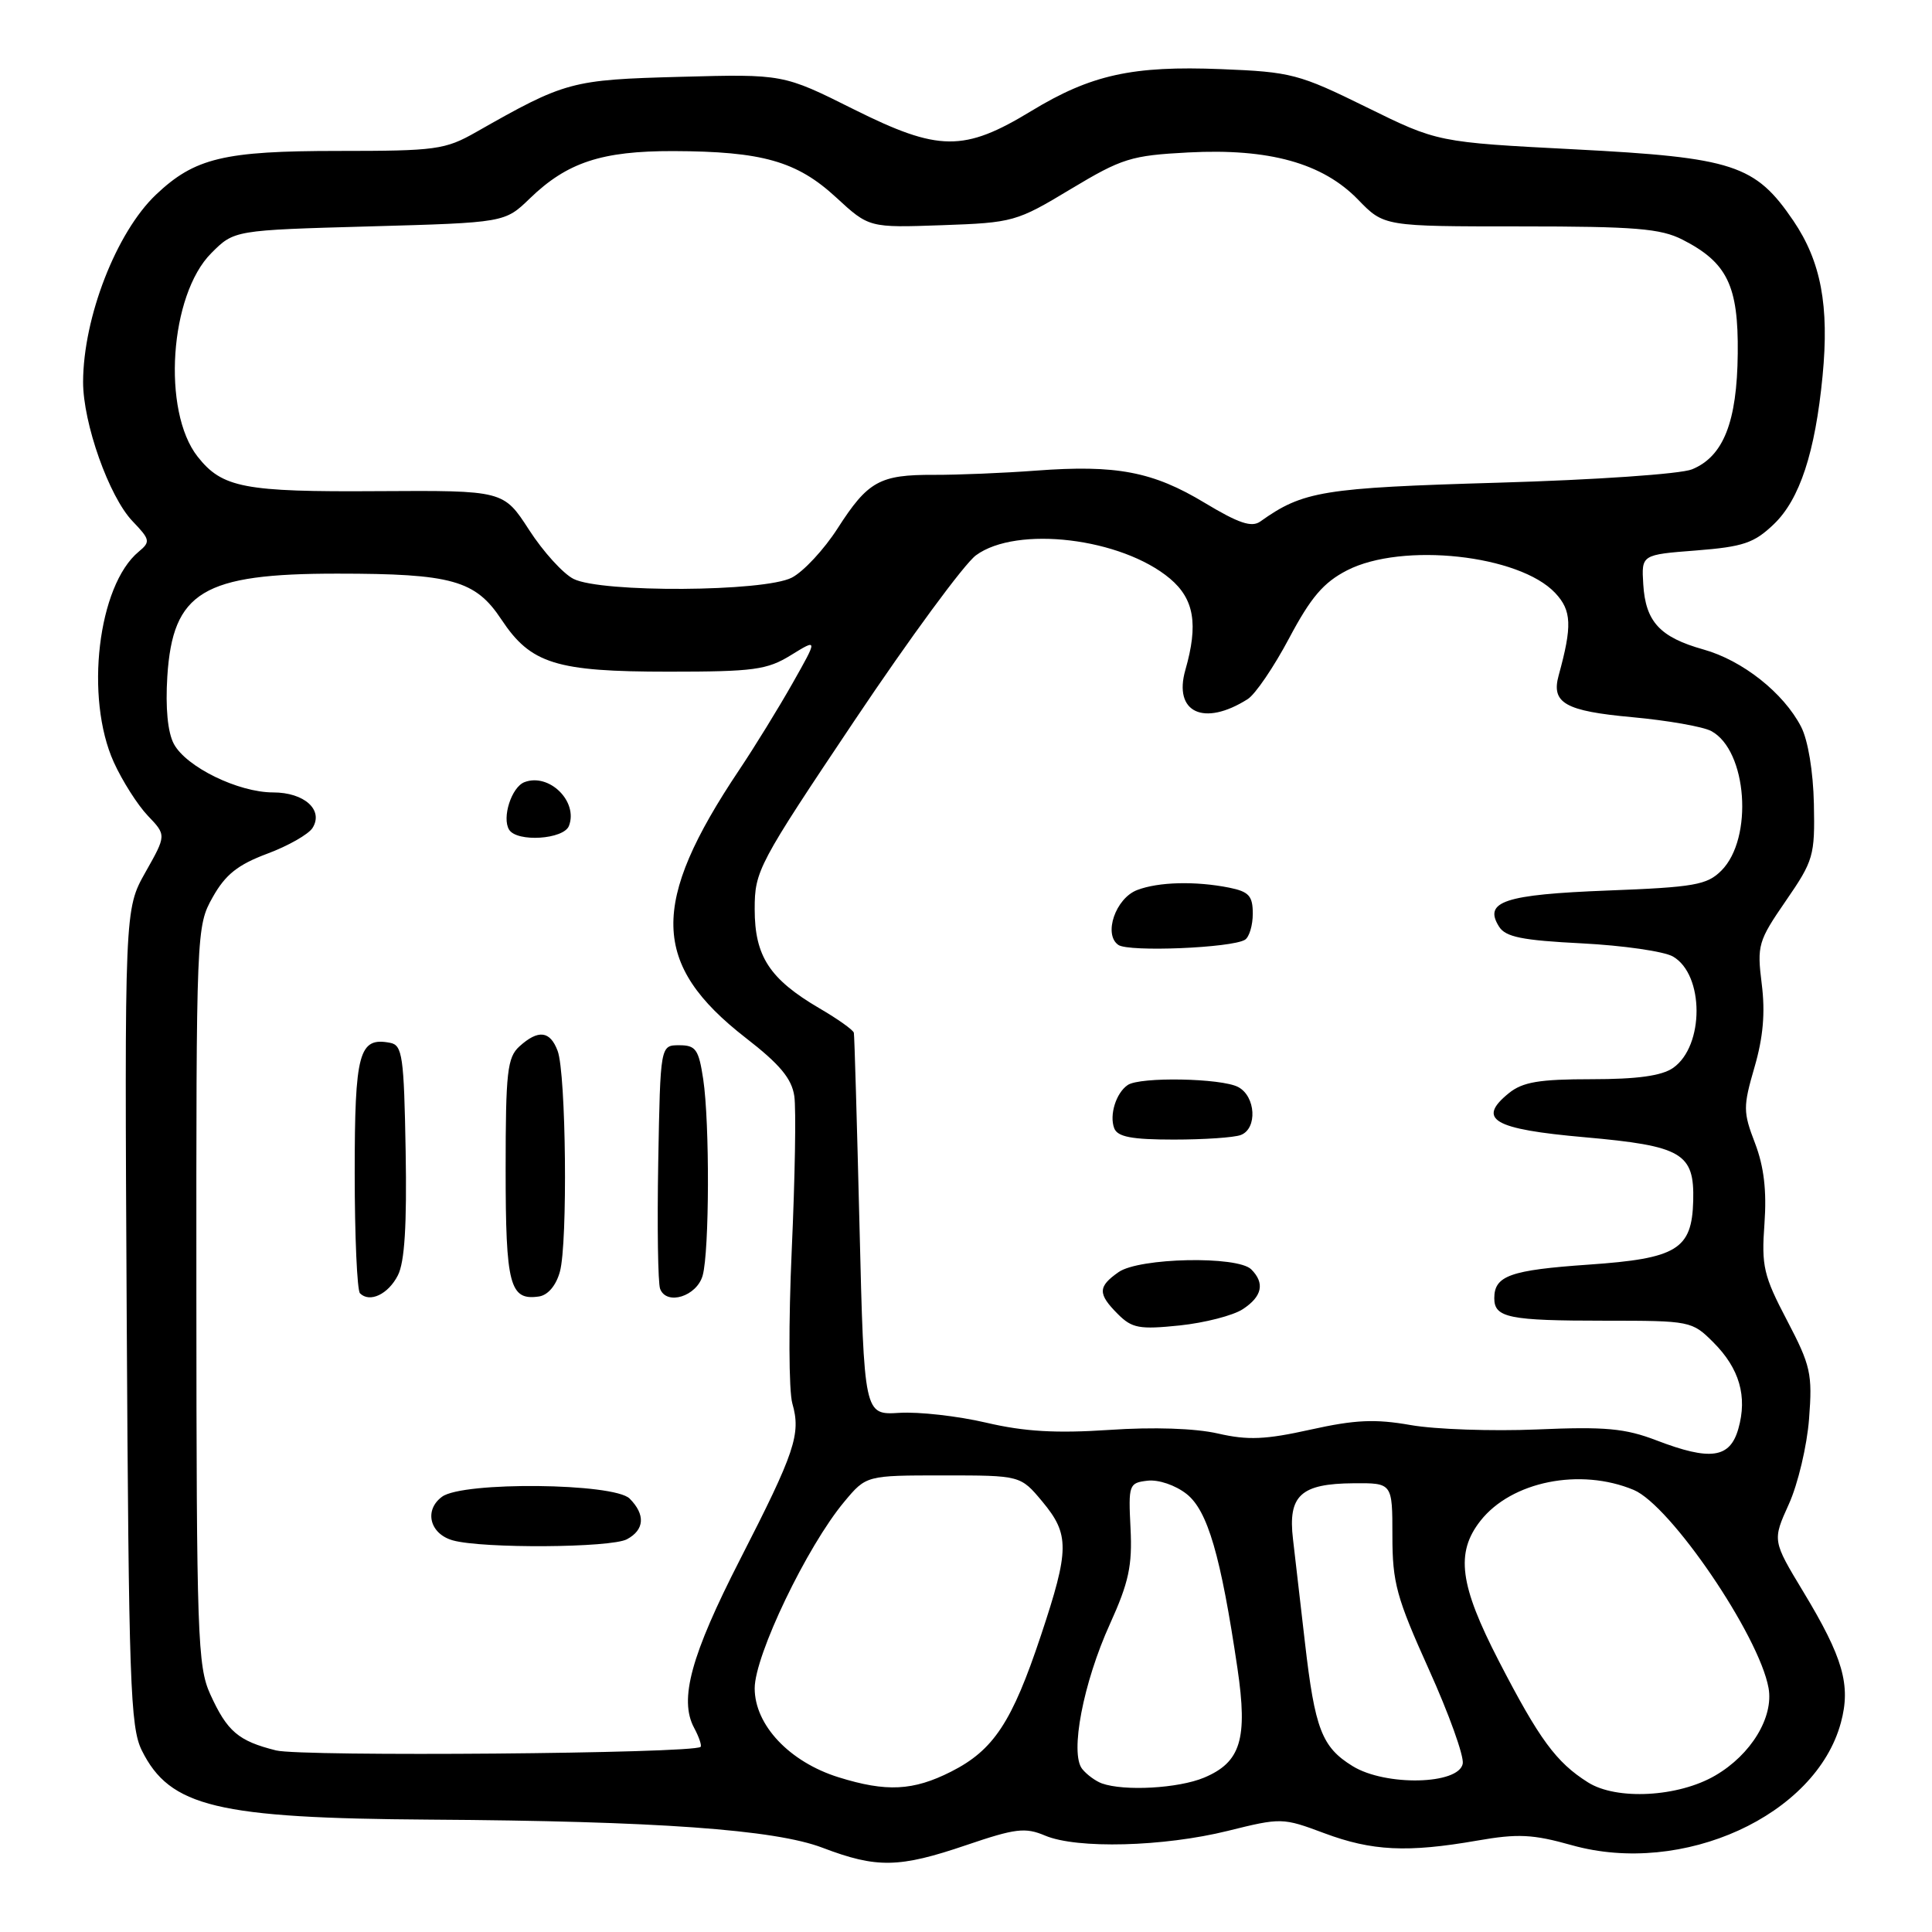 <?xml version="1.0" encoding="UTF-8" standalone="no"?>
<!DOCTYPE svg PUBLIC "-//W3C//DTD SVG 1.1//EN" "http://www.w3.org/Graphics/SVG/1.1/DTD/svg11.dtd" >
<svg xmlns="http://www.w3.org/2000/svg" xmlns:xlink="http://www.w3.org/1999/xlink" version="1.1" viewBox="0 0 256 256">
 <g >
 <path fill="currentColor"
d=" M 128.06 244.48 C 134.56 242.27 135.85 242.11 138.49 243.23 C 142.71 245.01 154.17 244.71 162.69 242.60 C 169.77 240.84 169.97 240.85 175.48 242.91 C 181.80 245.27 186.48 245.50 195.73 243.89 C 201.12 242.95 203.09 243.04 208.28 244.50 C 222.97 248.62 240.61 240.58 243.93 228.25 C 245.27 223.29 244.22 219.64 238.95 210.92 C 234.85 204.13 234.85 204.13 237.03 199.31 C 238.23 196.67 239.44 191.57 239.71 188.00 C 240.17 182.04 239.93 180.95 236.78 174.94 C 233.68 169.03 233.39 167.76 233.80 162.15 C 234.11 157.79 233.74 154.60 232.55 151.48 C 230.96 147.34 230.96 146.65 232.48 141.41 C 233.63 137.47 233.92 134.17 233.44 130.39 C 232.80 125.26 232.96 124.70 236.63 119.37 C 240.31 114.03 240.49 113.39 240.35 106.52 C 240.26 102.23 239.57 98.06 238.65 96.29 C 236.33 91.81 230.90 87.51 225.72 86.06 C 219.94 84.44 218.04 82.38 217.74 77.41 C 217.50 73.50 217.50 73.50 224.75 72.94 C 230.99 72.45 232.43 71.96 235.04 69.46 C 238.47 66.18 240.52 59.95 241.50 49.82 C 242.40 40.52 241.29 34.65 237.63 29.25 C 232.58 21.82 229.71 20.88 208.68 19.79 C 190.50 18.85 190.50 18.85 181.06 14.20 C 172.12 9.80 171.10 9.53 161.80 9.16 C 150.06 8.69 144.57 9.90 136.65 14.71 C 127.72 20.14 124.38 20.10 113.14 14.49 C 103.78 9.81 103.78 9.81 90.14 10.18 C 75.67 10.57 74.93 10.77 63.09 17.50 C 58.97 19.84 57.78 20.00 44.81 20.00 C 29.65 20.00 25.80 20.93 20.66 25.80 C 15.42 30.78 11.04 42.04 11.01 50.59 C 11.00 56.08 14.45 65.81 17.56 69.06 C 19.90 71.50 19.96 71.79 18.38 73.10 C 12.97 77.57 11.21 92.45 15.08 101.00 C 16.20 103.47 18.23 106.66 19.58 108.08 C 22.05 110.66 22.05 110.66 19.27 115.58 C 16.50 120.50 16.50 120.50 16.79 174.50 C 17.06 223.01 17.26 228.85 18.79 231.94 C 22.51 239.43 28.74 240.92 57.00 241.11 C 87.03 241.30 102.67 242.42 109.00 244.84 C 116.18 247.57 119.13 247.52 128.06 244.48 Z  M 210.41 236.17 C 206.20 233.52 203.96 230.47 198.59 220.07 C 193.40 210.01 192.84 205.75 196.17 201.51 C 200.28 196.29 209.37 194.46 216.47 197.42 C 221.35 199.46 233.08 216.69 234.34 223.66 C 235.04 227.53 232.03 232.50 227.29 235.26 C 222.39 238.13 214.20 238.57 210.41 236.17 Z  M 111.12 235.50 C 104.61 233.47 100.00 228.58 100.00 223.71 C 100.00 219.35 106.93 204.90 111.87 198.99 C 114.78 195.50 114.78 195.50 125.00 195.50 C 135.22 195.50 135.22 195.50 138.11 198.96 C 141.74 203.32 141.72 205.32 137.93 216.70 C 134.10 228.21 131.66 231.90 126.03 234.75 C 120.99 237.30 117.45 237.47 111.12 235.50 Z  M 146.00 236.31 C 145.18 236.01 144.00 235.15 143.40 234.40 C 141.74 232.33 143.53 222.98 147.08 215.17 C 149.57 209.67 150.05 207.45 149.80 202.50 C 149.51 196.72 149.59 196.49 152.05 196.20 C 153.51 196.03 155.74 196.79 157.23 197.96 C 160.02 200.16 161.76 206.12 163.97 221.07 C 165.35 230.44 164.41 233.51 159.54 235.55 C 156.14 236.97 148.98 237.37 146.00 236.31 Z  M 179.23 234.02 C 175.15 231.51 174.23 229.11 172.91 217.63 C 172.34 212.61 171.62 206.46 171.33 203.96 C 170.64 198.16 172.34 196.59 179.36 196.54 C 184.50 196.50 184.50 196.50 184.50 203.50 C 184.50 209.72 185.04 211.68 189.33 221.20 C 191.99 227.09 194.01 232.71 193.82 233.70 C 193.29 236.49 183.57 236.70 179.23 234.02 Z  M 36.58 231.94 C 31.58 230.69 30.11 229.44 27.86 224.50 C 26.18 220.81 26.04 216.72 26.02 171.64 C 26.00 123.24 26.02 122.74 28.18 118.89 C 29.87 115.88 31.51 114.58 35.41 113.12 C 38.18 112.09 40.88 110.55 41.41 109.71 C 42.91 107.33 40.33 105.00 36.19 105.00 C 31.57 105.00 24.68 101.63 23.04 98.58 C 22.22 97.05 21.91 93.81 22.17 89.64 C 22.89 78.41 26.88 76.00 44.72 76.01 C 59.88 76.01 63.00 76.89 66.44 82.09 C 70.33 87.96 73.66 89.00 88.60 89.00 C 99.90 89.00 101.65 88.76 104.82 86.80 C 108.37 84.61 108.37 84.61 105.01 90.55 C 103.16 93.82 99.99 98.97 97.96 102.00 C 86.08 119.74 86.27 127.78 98.82 137.53 C 103.33 141.02 104.91 142.92 105.25 145.24 C 105.50 146.93 105.34 156.10 104.91 165.63 C 104.48 175.18 104.51 184.30 104.99 185.97 C 106.15 190.02 105.35 192.41 98.06 206.64 C 91.56 219.34 89.96 225.19 91.97 228.94 C 92.63 230.17 93.01 231.31 92.83 231.47 C 91.86 232.36 39.99 232.79 36.58 231.94 Z  M 83.07 203.96 C 85.41 202.71 85.54 200.69 83.43 198.57 C 81.35 196.50 61.35 196.29 58.58 198.32 C 56.16 200.09 56.93 203.25 60.01 204.11 C 63.97 205.21 80.94 205.10 83.07 203.96 Z  M 52.72 168.99 C 53.62 167.24 53.92 162.32 53.75 152.51 C 53.53 139.96 53.32 138.49 51.70 138.18 C 47.56 137.38 47.00 139.43 47.00 155.46 C 47.00 163.82 47.32 170.98 47.70 171.37 C 48.99 172.66 51.44 171.50 52.72 168.99 Z  M 74.19 168.50 C 75.24 164.70 75.01 142.25 73.89 139.25 C 72.89 136.58 71.33 136.39 68.83 138.65 C 67.22 140.11 67.00 142.04 67.00 154.95 C 67.00 170.31 67.54 172.36 71.42 171.79 C 72.61 171.61 73.69 170.33 74.19 168.50 Z  M 93.11 169.00 C 94.00 165.76 94.05 148.81 93.18 143.00 C 92.58 139.05 92.20 138.50 90.00 138.50 C 87.50 138.50 87.50 138.50 87.22 153.96 C 87.07 162.46 87.18 170.03 87.47 170.78 C 88.33 173.03 92.34 171.77 93.11 169.00 Z  M 75.39 109.43 C 76.63 106.19 72.76 102.39 69.49 103.64 C 67.78 104.30 66.48 108.35 67.46 109.94 C 68.51 111.63 74.70 111.23 75.39 109.43 Z  M 219.50 190.86 C 215.33 189.26 212.70 189.02 203.66 189.41 C 197.71 189.66 190.17 189.40 186.93 188.83 C 182.21 188.00 179.56 188.12 173.66 189.43 C 167.68 190.76 165.36 190.86 161.39 189.95 C 158.39 189.26 152.84 189.07 147.00 189.47 C 139.94 189.94 135.74 189.70 130.67 188.51 C 126.91 187.63 121.73 187.05 119.17 187.21 C 114.50 187.50 114.50 187.50 113.89 162.50 C 113.55 148.75 113.22 137.21 113.14 136.85 C 113.06 136.48 111.01 135.02 108.57 133.60 C 101.97 129.73 100.00 126.71 100.00 120.47 C 100.00 115.39 100.44 114.56 113.25 95.44 C 120.54 84.56 127.77 74.72 129.32 73.58 C 134.72 69.61 148.61 71.28 155.03 76.67 C 158.24 79.38 158.80 82.72 157.07 88.76 C 155.45 94.41 159.51 96.32 165.32 92.64 C 166.33 92.01 168.80 88.37 170.82 84.56 C 173.70 79.14 175.37 77.18 178.50 75.57 C 185.80 71.83 201.31 73.51 206.07 78.57 C 208.26 80.90 208.34 82.92 206.53 89.50 C 205.52 93.16 207.39 94.22 216.28 95.03 C 220.95 95.46 225.66 96.28 226.75 96.87 C 231.51 99.42 232.36 111.08 228.09 115.36 C 226.19 117.26 224.52 117.56 213.02 118.00 C 199.33 118.53 196.54 119.46 198.63 122.78 C 199.49 124.16 201.69 124.60 209.60 125.00 C 215.05 125.28 220.48 126.06 221.67 126.74 C 225.83 129.13 225.85 138.59 221.70 141.50 C 220.19 142.55 216.98 143.00 210.89 143.00 C 203.96 143.00 201.77 143.37 199.94 144.84 C 195.64 148.33 197.84 149.62 209.97 150.69 C 222.90 151.84 224.52 152.79 224.36 159.11 C 224.19 165.56 222.22 166.76 210.50 167.57 C 200.11 168.29 198.00 169.04 198.00 172.02 C 198.00 174.61 199.93 175.00 212.66 175.00 C 223.98 175.00 224.20 175.04 227.03 177.87 C 230.49 181.33 231.56 185.04 230.34 189.32 C 229.23 193.23 226.65 193.60 219.50 190.86 Z  M 164.68 173.47 C 167.25 171.79 167.62 170.02 165.80 168.20 C 163.98 166.38 150.95 166.65 148.22 168.56 C 145.46 170.49 145.44 171.44 148.13 174.13 C 150.00 176.00 150.98 176.18 156.31 175.63 C 159.64 175.28 163.41 174.31 164.68 173.47 Z  M 164.42 150.39 C 166.63 149.54 166.40 145.28 164.07 144.04 C 161.86 142.86 151.05 142.66 149.43 143.77 C 147.88 144.82 146.97 147.75 147.64 149.50 C 148.08 150.64 149.95 151.00 155.53 151.00 C 159.55 151.00 163.55 150.73 164.42 150.39 Z  M 164.97 124.52 C 165.53 124.17 166.00 122.61 166.00 121.07 C 166.00 118.71 165.49 118.15 162.88 117.62 C 158.41 116.73 153.52 116.85 150.69 117.93 C 147.82 119.02 146.17 123.82 148.19 125.21 C 149.58 126.17 163.21 125.61 164.97 124.52 Z  M 76.00 76.71 C 74.62 76.02 71.97 73.10 70.11 70.22 C 66.72 64.98 66.72 64.98 50.11 65.08 C 32.33 65.20 29.44 64.64 26.18 60.50 C 21.44 54.47 22.47 39.07 28.00 33.54 C 31.03 30.50 31.03 30.50 48.96 30.00 C 66.89 29.50 66.89 29.50 70.20 26.30 C 75.15 21.51 79.73 20.00 89.22 20.02 C 101.00 20.06 105.58 21.36 110.77 26.14 C 115.15 30.18 115.15 30.18 124.83 29.84 C 134.24 29.51 134.70 29.38 141.87 25.06 C 148.68 20.97 149.87 20.60 157.46 20.20 C 168.17 19.64 175.26 21.61 179.96 26.46 C 183.39 30.00 183.39 30.00 201.45 30.00 C 216.66 30.00 220.04 30.28 222.93 31.75 C 228.87 34.78 230.36 37.85 230.26 46.85 C 230.17 55.92 228.36 60.49 224.20 62.19 C 222.70 62.81 211.32 63.59 198.50 63.96 C 175.27 64.64 172.67 65.06 167.00 69.10 C 165.85 69.92 164.13 69.34 159.63 66.63 C 152.77 62.49 147.93 61.56 137.27 62.36 C 133.00 62.68 126.93 62.93 123.78 62.92 C 116.56 62.89 115.01 63.75 110.99 70.01 C 109.20 72.80 106.47 75.74 104.92 76.54 C 101.26 78.43 79.68 78.56 76.00 76.71 Z "/>
</g>
</svg>
